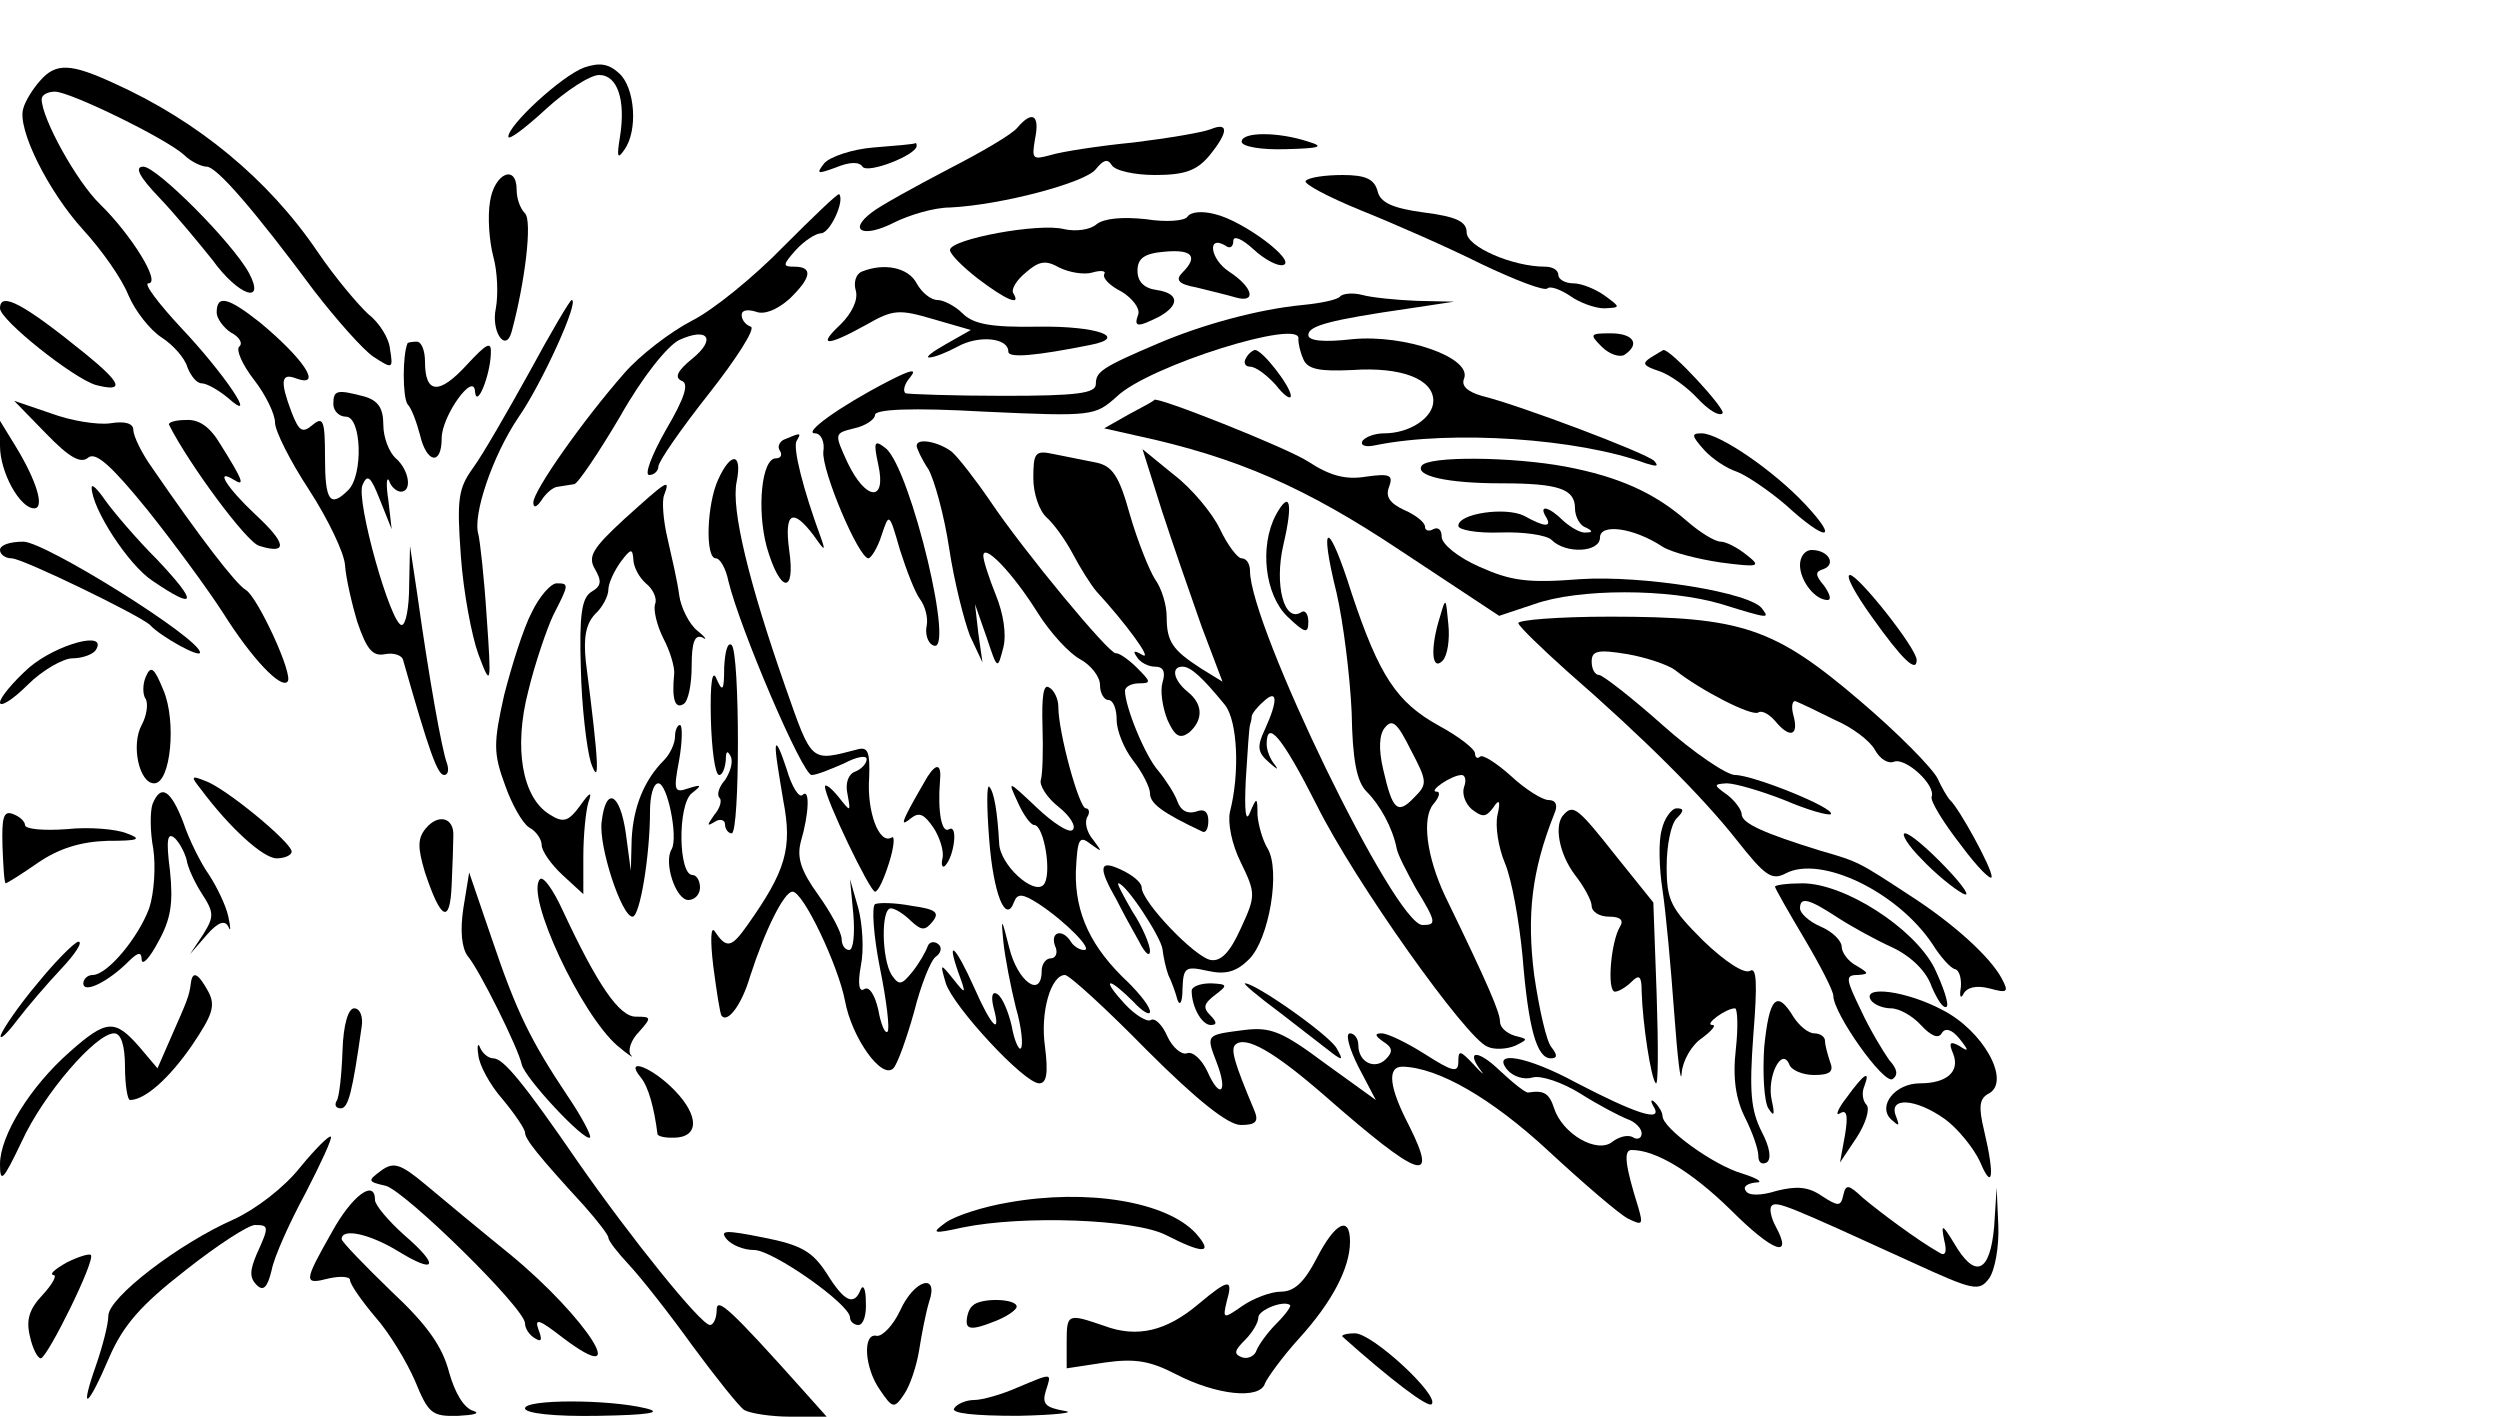  <svg  version="1.0" xmlns="http://www.w3.org/2000/svg"  width="300pt" height="170pt" viewBox="0 0 300 170"  preserveAspectRatio="xMidYMid meet">  <g transform="translate(0,170) scale(0.1,-0.1)" fill="#000000" stroke="none"> <path d="M701 1619 c-27 -10 -91 -69 -91 -83 0 -5 20 10 45 33 24 22 53 41 64 41 22 0 32 -30 25 -74 -4 -24 -3 -28 5 -16 17 23 13 75 -6 92 -13 12 -24 13 -42 7z"/> <path d="M48 1603 c-9 -10 -18 -25 -20 -33 -8 -24 30 -100 72 -146 22 -24 46 -58 54 -78 8 -19 26 -42 40 -51 14 -9 28 -25 31 -36 4 -10 11 -19 17 -19 6 0 20 -8 31 -17 39 -35 -3 28 -56 84 -27 29 -45 53 -39 53 16 0 -21 59 -58 95 -28 27 -70 103 -70 126 0 5 7 9 16 9 18 0 133 -56 155 -76 8 -8 21 -14 27 -14 12 0 57 -52 129 -149 27 -35 59 -71 71 -79 23 -15 24 -15 20 9 -1 13 -13 32 -26 42 -12 11 -40 44 -61 75 -59 87 -144 157 -244 202 -52 24 -70 25 -89 3z"/> <path d="M1221 1547 c-6 -8 -44 -30 -83 -50 -40 -21 -82 -44 -92 -52 -29 -22 -10 -31 27 -12 18 9 48 18 67 18 62 3 163 30 175 46 9 11 14 13 19 5 4 -7 28 -12 52 -12 35 0 50 5 65 23 23 28 24 41 2 32 -10 -4 -52 -11 -93 -16 -41 -4 -86 -11 -99 -15 -22 -6 -23 -5 -19 19 6 29 -3 35 -21 14z"/> <path d="M1490 1530 c0 -6 24 -10 53 -9 41 1 47 3 27 9 -36 12 -80 12 -80 0z"/> <path d="M1048 1523 c-25 -2 -52 -11 -59 -19 -10 -13 -8 -13 14 -5 17 7 28 7 32 1 6 -9 65 14 65 25 0 3 -1 4 -2 3 -2 -1 -24 -3 -50 -5z"/> <path d="M191 1463 c20 -21 48 -55 64 -75 31 -43 64 -54 44 -16 -20 37 -111 128 -127 128 -11 0 -5 -12 19 -37z"/> <path d="M588 1458 c-3 -18 -1 -47 4 -66 5 -18 6 -46 3 -62 -6 -28 12 -54 19 -28 16 59 25 133 16 142 -6 6 -10 18 -10 28 0 32 -27 20 -32 -14z"/> <path d="M1567 1483 c-4 -3 26 -19 65 -35 40 -16 106 -45 146 -65 40 -19 76 -33 79 -29 3 3 15 -1 27 -9 11 -8 30 -15 41 -15 20 1 20 1 1 15 -11 8 -28 15 -38 15 -10 0 -18 5 -18 10 0 6 -7 10 -16 10 -39 0 -94 24 -94 41 0 13 -12 19 -51 24 -38 5 -53 12 -56 26 -4 14 -14 19 -42 19 -21 0 -41 -3 -44 -7z"/> <path d="M940 1404 c-35 -36 -84 -76 -110 -89 -25 -13 -62 -41 -81 -63 -50 -57 -109 -141 -109 -155 0 -7 4 -6 10 3 5 8 14 16 20 16 5 1 14 2 19 3 4 0 29 37 55 81 27 48 57 85 71 92 35 16 45 1 15 -23 -17 -14 -21 -22 -12 -26 9 -3 4 -20 -19 -59 -17 -30 -26 -54 -20 -54 6 0 11 5 11 10 0 6 27 45 61 88 33 42 56 78 50 80 -6 2 -11 8 -11 14 0 6 7 7 17 4 10 -4 25 2 40 15 27 26 29 39 6 39 -14 0 -14 2 2 20 10 11 24 20 30 20 11 0 29 39 22 47 -2 1 -31 -27 -67 -63z"/> <path d="M1425 1440 c-3 -5 -25 -7 -50 -3 -28 3 -50 1 -59 -6 -8 -7 -25 -9 -39 -6 -30 8 -137 -12 -137 -25 0 -5 15 -20 33 -34 34 -26 53 -34 43 -18 -3 5 4 16 15 25 16 14 24 15 40 6 12 -6 30 -9 40 -6 10 3 17 2 14 -2 -2 -5 7 -14 21 -21 13 -8 22 -20 20 -27 -6 -16 -1 -16 25 -3 25 14 24 28 -3 32 -15 2 -23 10 -23 23 0 15 8 21 33 23 33 3 40 -6 21 -25 -9 -9 -5 -14 17 -18 16 -4 37 -9 47 -12 25 -7 21 12 -8 31 -23 15 -27 45 -4 31 5 -4 9 -1 9 6 0 7 11 2 24 -10 14 -13 30 -21 36 -19 16 5 -48 53 -82 61 -15 4 -29 3 -33 -3z"/> <path d="M1034 1374 c-7 -3 -10 -13 -7 -23 3 -11 -5 -27 -18 -40 -29 -27 -17 -27 30 -1 33 19 40 19 81 7 l45 -13 -30 -17 c-16 -9 -25 -16 -20 -16 6 0 21 6 34 13 25 14 61 11 61 -6 0 -8 33 -5 98 8 47 9 9 23 -62 22 -57 -1 -78 3 -91 16 -9 9 -23 16 -30 16 -8 0 -19 9 -25 20 -10 19 -39 25 -66 14z"/> <path d="M1608 1344 c-4 -4 -24 -8 -45 -10 -52 -5 -119 -23 -173 -46 -68 -29 -75 -34 -75 -49 0 -11 -23 -14 -110 -14 -61 0 -114 2 -118 3 -4 2 -2 11 5 19 9 11 2 10 -27 -5 -58 -30 -102 -62 -87 -62 7 0 12 -10 10 -22 -2 -23 42 -127 54 -128 3 0 11 12 16 28 9 27 9 27 22 -18 8 -25 18 -51 24 -59 6 -8 10 -22 8 -32 -2 -9 1 -20 7 -23 29 -18 -26 211 -56 236 -14 11 -15 8 -9 -20 10 -45 -15 -43 -37 3 -16 35 -16 35 8 41 14 3 25 11 25 16 0 7 44 9 132 4 130 -6 132 -5 158 18 38 37 224 95 218 69 0 -5 2 -15 6 -24 5 -12 19 -15 59 -13 59 4 97 -11 97 -37 0 -20 -28 -39 -59 -39 -11 0 -22 -4 -26 -9 -3 -6 4 -8 17 -5 90 18 242 8 323 -22 13 -4 16 -4 10 3 -11 10 -162 67 -207 78 -17 5 -25 12 -21 21 9 25 -71 53 -134 47 -35 -4 -53 -2 -53 5 0 11 25 18 122 32 l53 8 -45 1 c-25 1 -54 4 -65 7 -11 3 -24 2 -27 -2z"/> <path d="M0 1330 c0 -14 88 -84 115 -92 35 -9 31 2 -12 37 -74 60 -103 76 -103 55z"/> <path d="M260 1325 c0 -7 8 -18 17 -24 10 -5 15 -13 10 -17 -4 -4 4 -22 18 -40 14 -18 25 -41 25 -51 0 -10 18 -46 41 -81 22 -34 42 -75 43 -90 1 -15 8 -46 15 -69 11 -32 18 -41 33 -38 10 2 21 -1 22 -8 31 -109 41 -137 49 -137 5 0 6 7 3 15 -6 17 -21 100 -35 200 l-9 60 -1 -47 c0 -27 -4 -48 -9 -48 -13 0 -55 149 -47 168 6 14 10 10 21 -18 l14 -35 -4 35 c-3 19 -2 29 1 23 2 -7 9 -13 14 -13 14 0 10 26 -6 40 -8 7 -15 25 -15 40 0 20 -6 29 -22 34 -34 9 -38 8 -38 -9 0 -8 7 -15 15 -15 19 0 21 -70 3 -88 -22 -22 -28 -13 -28 39 0 44 -2 50 -15 39 -12 -10 -16 -8 -25 15 -14 37 -13 48 5 41 33 -12 10 23 -43 67 -38 30 -52 34 -52 12z"/> <path d="M635 1253 c-26 -47 -56 -99 -67 -114 -18 -25 -20 -37 -15 -106 3 -43 13 -96 21 -118 15 -40 16 -39 10 45 -3 47 -8 91 -10 99 -7 23 17 94 48 140 28 40 74 141 64 141 -2 0 -25 -39 -51 -87z"/> <path d="M1922 1284 c9 -9 21 -13 27 -10 20 13 11 26 -16 26 -25 0 -26 -1 -11 -16z"/> <path d="M489 1288 c-6 -14 -6 -64 0 -73 5 -5 11 -22 15 -37 8 -34 26 -37 26 -4 0 27 39 81 40 56 2 -21 18 19 19 45 1 16 -4 14 -29 -13 -33 -36 -50 -35 -50 4 0 13 -4 24 -10 24 -5 0 -11 -1 -11 -2z"/> <path d="M1495 1270 c-3 -5 -1 -10 5 -10 7 0 20 -10 31 -22 10 -13 18 -18 18 -13 0 11 -34 55 -43 55 -2 0 -8 -4 -11 -10z"/> <path d="M1981 1271 c-11 -7 -9 -10 9 -16 13 -4 34 -19 47 -33 13 -14 26 -22 30 -18 5 4 -62 77 -71 76 0 0 -7 -4 -15 -9z"/> <path d="M55 1180 c28 -29 42 -37 51 -29 9 7 28 -10 71 -63 32 -40 73 -96 91 -124 34 -54 69 -91 77 -82 8 7 -36 102 -50 110 -12 7 -55 63 -112 146 -13 18 -23 39 -23 46 0 8 -10 11 -28 8 -15 -2 -47 3 -71 12 l-44 15 38 -39z"/> <path d="M1355 1203 l-30 -17 40 -9 c120 -26 202 -62 316 -138 l118 -78 42 14 c53 19 162 19 225 0 58 -18 57 -17 49 -6 -12 20 -144 41 -219 36 -63 -5 -83 -2 -121 15 -25 11 -45 27 -45 36 0 8 -4 12 -10 9 -5 -3 -10 -2 -10 3 0 5 -11 14 -25 20 -17 8 -23 16 -18 28 5 14 1 16 -28 12 -24 -4 -43 1 -69 18 -24 16 -185 80 -185 74 0 -1 -13 -8 -30 -17z"/> <path d="M203 1190 c23 -46 93 -141 108 -145 35 -11 33 3 -5 38 -34 32 -49 56 -25 41 13 -8 11 -1 -16 42 -13 22 -26 31 -42 30 -13 0 -22 -3 -20 -6z"/> <path d="M0 1165 c0 -32 24 -75 41 -75 13 0 3 33 -22 74 l-19 31 0 -30z"/> <path d="M942 1173 c-6 -2 -10 -9 -6 -14 3 -5 1 -9 -5 -9 -17 0 -23 -61 -11 -106 16 -56 35 -58 27 -4 -6 45 4 51 29 18 14 -20 15 -20 9 -3 -21 57 -34 108 -29 116 6 10 5 10 -14 2z"/> <path d="M2045 1160 c10 -11 27 -22 39 -26 11 -4 38 -22 59 -40 48 -44 65 -44 24 0 -38 41 -104 86 -125 86 -13 0 -12 -3 3 -20z"/> <path d="M1100 1165 c0 -3 6 -16 14 -28 7 -12 19 -55 25 -95 6 -40 18 -87 25 -105 l15 -32 -5 35 -4 35 14 -40 c13 -39 13 -39 20 -12 4 16 0 41 -9 63 -8 20 -15 41 -15 47 0 16 35 -20 65 -68 15 -24 38 -49 51 -56 13 -7 24 -21 24 -31 0 -10 5 -18 10 -18 6 0 10 -11 10 -24 0 -13 9 -35 20 -49 11 -14 20 -32 20 -39 0 -12 14 -23 63 -46 4 -2 7 4 7 13 0 11 -5 15 -15 11 -10 -3 -18 1 -22 12 -3 9 -14 26 -23 37 -16 18 -40 77 -40 96 0 5 8 9 17 9 15 0 14 2 -3 19 -10 10 -22 18 -25 17 -8 -1 -110 122 -151 183 -17 25 -38 52 -46 59 -16 12 -42 17 -42 7z"/> <path d="M1240 1126 c0 -18 7 -39 16 -47 8 -7 22 -26 31 -43 9 -17 22 -38 29 -46 35 -38 68 -83 55 -76 -10 6 -12 5 -7 -2 4 -7 14 -12 22 -12 10 0 13 -6 9 -19 -3 -10 0 -30 6 -45 9 -20 15 -23 26 -15 17 15 17 34 -2 49 -17 14 -20 30 -6 30 10 0 24 -13 51 -46 15 -19 18 -81 6 -128 -3 -13 2 -39 13 -61 18 -37 18 -40 0 -79 -13 -29 -24 -40 -36 -38 -19 3 -83 70 -83 87 0 6 -11 15 -24 21 -27 13 -29 4 -6 -36 7 -14 19 -36 27 -50 7 -14 13 -19 13 -11 0 7 -9 29 -21 47 -11 19 -19 34 -17 34 9 0 51 -64 53 -79 1 -9 4 -23 7 -31 4 -8 9 -22 11 -30 3 -8 6 -2 6 13 1 26 3 28 30 22 22 -5 35 -1 50 14 24 24 38 107 22 133 -6 10 -11 28 -12 40 0 22 -1 22 -9 3 -5 -13 -7 1 -5 40 2 33 4 62 5 65 1 3 2 7 2 10 0 3 6 11 14 18 17 16 18 2 2 -33 -10 -21 -9 -28 5 -40 9 -8 12 -10 7 -3 -6 7 -10 18 -10 25 0 31 19 8 60 -73 45 -91 180 -281 205 -290 8 -4 23 -3 33 1 16 8 16 8 0 12 -10 3 -18 10 -18 17 0 11 -14 44 -66 151 -22 47 -28 93 -14 110 7 8 9 15 4 15 -11 0 18 20 30 20 4 0 6 -6 3 -14 -3 -8 1 -20 9 -27 13 -10 17 -10 26 2 7 11 9 8 5 -9 -3 -13 1 -39 9 -58 8 -19 17 -69 21 -111 7 -87 17 -123 34 -123 8 0 8 4 1 13 -6 6 -15 46 -21 87 -9 72 -3 125 24 193 5 11 2 17 -7 17 -7 0 -28 13 -45 29 -18 16 -34 26 -37 23 -3 -3 -6 -1 -6 4 0 5 -19 20 -43 33 -51 28 -72 60 -105 159 -28 89 -40 89 -18 0 8 -35 16 -99 18 -143 1 -57 6 -83 18 -95 16 -16 31 -43 36 -68 1 -7 12 -28 23 -48 25 -41 25 -44 8 -44 -33 0 -207 359 -207 425 0 8 -4 15 -10 15 -5 0 -17 16 -26 35 -9 19 -34 49 -55 65 l-38 31 23 -73 c13 -40 35 -103 48 -140 l25 -66 -26 16 c-34 22 -41 32 -41 62 0 14 -6 34 -14 45 -7 11 -21 46 -30 77 -13 47 -21 59 -41 63 -14 3 -36 7 -50 10 -23 5 -25 2 -25 -29z m457 -383 c-20 -21 -26 -15 -37 33 -6 25 -5 43 2 51 9 11 15 5 31 -27 20 -38 20 -41 4 -57z"/> <path d="M862 1125 c-14 -30 -16 -95 -3 -95 5 0 12 -12 15 -27 14 -58 89 -233 100 -233 6 0 23 7 39 14 15 8 27 10 27 5 0 -5 -6 -12 -14 -15 -8 -3 -12 -14 -9 -27 4 -22 4 -22 -11 -3 -9 11 -16 16 -16 12 0 -14 54 -126 60 -126 4 0 11 16 17 35 6 19 7 33 3 30 -15 -9 -30 31 -27 72 1 29 -1 37 -13 34 -58 -15 -55 -18 -88 76 -43 123 -65 212 -58 245 7 35 -7 36 -22 3z"/> <path d="M1706 1141 c-8 -12 30 -21 96 -21 69 0 88 -7 88 -30 0 -10 6 -21 13 -23 8 -4 9 -6 0 -6 -6 -1 -18 6 -27 14 -17 17 -30 20 -21 5 8 -13 -1 -13 -26 1 -22 11 -79 3 -79 -12 0 -5 23 -9 50 -8 28 1 56 -3 62 -9 17 -17 58 -15 58 3 0 17 40 12 75 -11 11 -7 43 -15 70 -19 46 -6 49 -5 31 9 -11 9 -25 16 -31 16 -7 0 -25 11 -41 25 -39 34 -82 53 -145 65 -64 12 -166 13 -173 1z"/> <path d="M110 1115 c0 -25 44 -93 73 -112 53 -36 55 -27 6 25 -26 26 -53 58 -63 72 -9 13 -16 20 -16 15z"/> <path d="M749 1077 c-38 -35 -44 -45 -35 -60 8 -14 8 -20 -4 -27 -12 -7 -15 -28 -13 -92 1 -46 7 -96 12 -113 11 -31 10 -3 -6 121 -3 29 0 45 11 57 9 8 16 22 16 29 0 8 7 23 15 34 12 16 14 16 15 3 0 -9 7 -22 15 -29 9 -7 14 -19 11 -25 -2 -7 2 -25 10 -41 8 -15 14 -35 13 -43 -3 -30 1 -42 11 -36 6 3 10 24 10 46 0 29 4 38 13 34 6 -4 4 0 -6 8 -10 8 -20 28 -22 43 -2 16 -9 46 -14 68 -5 21 -7 45 -4 52 8 21 3 17 -48 -29z"/> <path d="M1531 1082 c-20 -38 -13 -96 14 -122 21 -20 25 -21 25 -6 0 9 -4 15 -9 11 -20 -12 -32 33 -21 81 12 51 8 67 -9 36z"/> <path d="M0 1040 c0 -5 6 -10 14 -10 13 0 155 -69 166 -80 13 -14 60 -40 60 -33 0 17 -186 133 -212 133 -16 0 -28 -4 -28 -10z"/> <path d="M2160 1022 c0 -19 18 -42 33 -42 5 0 3 7 -4 17 -11 13 -11 17 -1 20 16 6 6 23 -14 23 -8 0 -14 -8 -14 -18z"/> <path d="M2246 960 c37 -52 54 -68 54 -52 0 14 -70 102 -80 102 -6 0 6 -22 26 -50z"/> <path d="M638 965 c-10 -19 -24 -64 -33 -99 -13 -58 -13 -70 1 -108 8 -23 21 -46 29 -51 8 -4 15 -14 15 -21 0 -7 11 -23 25 -36 l25 -23 0 45 c0 26 3 55 6 65 5 14 2 13 -10 -4 -14 -19 -20 -21 -37 -10 -32 20 -43 79 -25 148 8 33 22 74 30 91 19 37 19 38 4 38 -7 0 -21 -16 -30 -35z"/> <path d="M1728 960 c-12 -38 -10 -66 3 -53 6 6 9 26 7 44 -3 32 -3 33 -10 9z"/> <path d="M1822 952 c2 -5 28 -30 58 -57 93 -81 163 -151 204 -203 34 -43 42 -49 59 -40 42 22 134 -22 176 -85 10 -16 22 -29 27 -30 5 -1 8 -11 7 -22 -2 -11 0 -14 3 -8 4 8 15 11 31 7 22 -6 24 -5 15 12 -14 26 -58 66 -111 100 -61 40 -61 40 -106 53 -68 21 -95 33 -95 44 0 5 -8 16 -17 23 -17 12 -17 13 -1 14 10 0 41 -9 69 -20 28 -12 53 -19 56 -17 6 7 -93 47 -115 47 -10 0 -50 27 -87 60 -37 33 -72 60 -76 60 -5 0 -9 7 -9 16 0 13 7 15 43 9 23 -4 49 -13 57 -19 30 -24 92 -56 100 -51 4 3 13 -2 20 -10 18 -22 29 -18 22 7 -3 11 -1 19 4 16 5 -2 26 -12 46 -22 21 -9 42 -25 48 -36 6 -11 16 -17 23 -14 14 5 50 -28 45 -42 -2 -5 14 -31 35 -58 20 -27 37 -44 37 -38 0 11 -39 82 -50 92 -3 3 -10 15 -15 26 -6 12 -47 54 -93 93 -103 88 -142 101 -300 101 -62 0 -112 -4 -110 -8z"/> <path d="M35 899 c-19 -17 -35 -36 -35 -42 0 -6 15 3 33 21 18 18 43 32 54 32 12 0 25 5 28 10 15 24 -47 7 -80 -21z"/> <path d="M869 899 c0 -28 -2 -30 -9 -14 -5 13 -8 -3 -7 -47 1 -37 5 -68 10 -68 4 0 7 8 8 18 0 11 2 12 6 4 3 -7 -1 -19 -7 -28 -7 -8 -10 -17 -7 -21 4 -3 1 -13 -6 -21 -9 -13 -9 -14 1 -8 6 4 12 2 12 -3 0 -6 4 -11 8 -11 10 0 10 216 0 226 -5 4 -8 -8 -9 -27z"/> <path d="M175 888 c-4 -9 -4 -22 0 -27 3 -6 1 -20 -5 -31 -13 -24 -3 -70 15 -70 20 0 27 75 11 112 -11 27 -15 30 -21 16z"/> <path d="M1251 828 c1 -29 0 -58 -2 -64 -2 -6 7 -21 21 -32 14 -11 22 -24 17 -28 -4 -4 -23 8 -43 27 -35 33 -35 33 -23 7 7 -16 16 -28 20 -28 12 0 22 -61 11 -72 -12 -12 -52 24 -53 50 -2 37 -6 62 -12 68 -3 3 -3 -25 0 -63 5 -66 20 -103 30 -75 4 10 10 10 30 -3 33 -22 65 -55 54 -55 -6 0 -13 5 -16 10 -10 16 -25 12 -19 -5 4 -8 1 -15 -5 -15 -6 0 -11 -7 -11 -15 0 -34 -29 -13 -39 28 -9 36 -10 37 -7 7 2 -19 9 -55 15 -79 7 -24 9 -46 6 -49 -2 -3 -8 9 -11 27 -4 17 -11 34 -17 38 -6 4 -8 -2 -5 -15 10 -36 -2 -25 -23 23 -22 49 -34 61 -19 18 10 -27 9 -27 -6 -8 -16 20 -16 19 -9 -5 9 -28 94 -120 112 -120 9 0 11 12 7 44 -6 41 7 86 24 86 5 0 49 -40 98 -90 61 -61 98 -90 113 -90 18 0 22 4 16 18 -24 57 -28 72 -23 78 12 12 46 -7 109 -62 112 -98 136 -107 100 -35 -24 46 -27 71 -8 71 43 -1 107 -38 175 -101 41 -38 84 -75 95 -81 18 -9 19 -8 13 13 -16 51 -18 69 -8 69 29 0 72 -26 119 -72 51 -51 75 -59 54 -20 -6 11 -8 22 -5 25 6 6 18 1 169 -68 74 -34 80 -35 92 -19 7 10 12 38 11 63 l-2 46 -3 -47 c-5 -56 -23 -63 -48 -20 -14 23 -16 24 -12 4 4 -15 1 -20 -6 -15 -25 14 -72 49 -92 66 -17 16 -20 16 -23 3 -3 -14 -6 -14 -26 -1 -16 11 -30 12 -54 6 -19 -6 -34 -6 -37 0 -4 5 2 9 12 10 10 0 2 5 -17 11 -34 10 -95 54 -95 69 0 4 -4 11 -9 16 -5 5 -6 2 -1 -6 10 -18 -23 -7 -94 30 -59 32 -102 39 -82 15 7 -8 20 -12 30 -9 10 3 36 -6 57 -19 22 -14 47 -27 57 -31 9 -3 17 -11 17 -17 0 -6 -5 -8 -10 -5 -6 4 -17 1 -25 -5 -18 -15 -60 9 -70 40 -6 18 -12 22 -31 19 -3 -1 -19 12 -35 27 -26 25 -41 24 -21 -2 4 -5 -1 -1 -10 9 -16 17 -18 17 -18 3 0 -14 -7 -12 -40 9 -22 14 -45 25 -52 25 -9 0 -8 -3 2 -10 11 -7 12 -12 3 -21 -13 -13 -33 -4 -33 17 0 8 -5 14 -10 14 -6 0 -1 -18 10 -40 l21 -40 -61 44 c-51 38 -65 44 -97 40 -46 -6 -46 -5 -33 -39 14 -36 4 -45 -11 -11 -7 15 -18 25 -25 22 -6 -2 -17 7 -23 20 -6 14 -15 23 -20 20 -4 -3 -19 6 -31 19 -13 14 -21 25 -17 25 3 0 15 -10 27 -22 11 -12 20 -17 20 -12 0 6 -12 21 -26 35 -45 42 -64 83 -63 133 2 40 4 44 18 33 14 -10 14 -10 3 5 -8 9 -11 22 -7 28 3 5 2 10 -2 10 -8 0 -33 91 -33 122 0 9 -5 20 -11 23 -7 5 -9 -11 -8 -47z"/> <path d="M810 816 c0 -8 -6 -21 -13 -28 -24 -24 -37 -56 -39 -95 l-1 -38 -6 45 c-7 49 -24 57 -29 14 -4 -29 24 -114 37 -114 9 0 21 74 21 126 0 19 4 34 10 34 11 0 24 -65 16 -79 -10 -16 5 -61 20 -61 8 0 14 7 14 15 0 8 -4 15 -9 15 -17 0 -18 84 -1 98 13 10 12 11 -4 6 -17 -6 -18 -3 -11 34 4 23 4 42 1 42 -3 0 -6 -6 -6 -14z"/> <path d="M931 804 c-1 -6 4 -35 9 -65 11 -57 3 -84 -43 -149 -19 -27 -25 -29 -39 -8 -5 8 -6 -9 -2 -42 4 -30 8 -57 10 -59 7 -9 24 13 34 47 18 56 41 102 51 102 13 0 55 -89 63 -131 8 -44 44 -95 58 -81 5 5 16 36 25 68 8 32 20 62 26 66 6 4 8 11 3 15 -5 4 -11 3 -13 -3 -2 -6 -10 -20 -18 -30 -13 -16 -16 -17 -25 -4 -12 19 -13 80 -1 80 5 0 16 -7 24 -15 13 -12 17 -12 26 -1 9 11 4 15 -25 19 -21 4 -40 4 -44 2 -4 -3 -2 -37 6 -77 8 -39 12 -74 9 -76 -3 -3 -8 9 -11 26 -4 18 -11 29 -17 25 -6 -4 -8 6 -4 28 4 19 2 50 -3 69 l-10 35 4 -42 c2 -24 0 -43 -5 -43 -5 0 -9 6 -9 13 0 8 -13 32 -28 53 -21 29 -26 45 -21 64 10 34 11 65 2 56 -4 -4 -13 10 -19 31 -7 21 -12 33 -13 27z"/> <path d="M1113 768 c-4 -7 -14 -24 -21 -37 -10 -19 -10 -22 1 -13 10 8 16 5 27 -11 8 -12 13 -29 11 -37 -2 -8 0 -12 3 -9 11 11 16 50 5 44 -9 -6 -14 21 -11 58 2 20 -4 22 -15 5z"/> <path d="M241 753 c35 -47 75 -83 91 -83 10 0 18 4 18 8 0 11 -80 77 -104 85 -17 7 -17 5 -5 -10z"/> <path d="M183 735 c-3 -9 -3 -33 1 -54 3 -21 1 -53 -5 -71 -13 -35 -50 -80 -68 -80 -6 0 -11 -5 -11 -10 0 -13 30 2 54 26 12 12 16 12 16 2 1 -7 10 3 20 22 15 27 18 46 14 85 -5 38 -3 47 6 39 6 -6 12 -18 14 -26 1 -8 9 -26 18 -40 15 -23 15 -28 2 -49 l-16 -24 20 23 c14 16 22 18 26 10 3 -7 3 -2 0 12 -3 14 -14 36 -23 50 -10 14 -24 42 -31 63 -15 39 -27 47 -37 22z"/> <path d="M3 684 c1 -24 2 -44 4 -44 1 0 19 11 39 25 25 17 51 25 83 26 38 0 42 2 23 9 -12 5 -45 8 -72 5 -28 -2 -50 0 -50 5 0 4 -6 10 -14 13 -12 5 -14 -4 -13 -39z"/> <path d="M1877 723 c-13 -12 -6 -48 13 -73 11 -14 20 -31 20 -37 0 -7 9 -13 21 -13 13 0 18 -4 13 -12 -11 -18 -16 -78 -6 -78 4 0 13 5 20 12 9 9 12 7 12 -12 1 -37 11 -104 17 -110 3 -3 3 45 1 106 l-4 111 -45 56 c-45 57 -51 62 -62 50z"/> <path d="M1994 704 c-4 -14 -3 -46 1 -72 4 -26 10 -92 14 -147 4 -55 8 -88 9 -73 1 15 12 34 24 42 12 9 18 16 13 16 -11 0 16 20 27 20 3 0 4 -22 1 -49 -4 -35 0 -60 11 -82 9 -18 16 -38 16 -46 0 -8 4 -11 10 -8 6 4 4 18 -6 37 -13 26 -15 48 -10 116 5 62 4 82 -4 77 -7 -4 -30 11 -56 36 -39 39 -44 48 -44 89 0 25 5 51 12 58 9 9 9 12 0 12 -6 0 -15 -12 -18 -26z"/> <path d="M511 706 c-10 -12 -10 -23 -1 -53 19 -57 30 -63 32 -15 1 23 2 50 2 59 1 22 -18 27 -33 9z"/> <path d="M2306 669 c16 -17 38 -35 49 -41 11 -6 2 8 -20 31 -21 22 -43 41 -49 41 -5 0 3 -14 20 -31z"/> <path d="M556 610 c-4 -27 -2 -47 5 -57 14 -16 61 -111 65 -130 3 -16 76 -94 82 -88 2 2 -10 25 -27 50 -44 66 -61 100 -91 189 l-27 79 -7 -43z"/> <path d="M648 645 c-18 -19 49 -162 93 -200 13 -11 21 -16 16 -11 -4 5 0 18 10 28 15 17 15 18 -4 18 -20 0 -46 38 -88 128 -11 24 -23 41 -27 37z"/> <path d="M2130 636 c0 -2 16 -30 35 -62 19 -32 35 -63 35 -69 0 -21 60 -106 71 -100 7 5 6 12 -4 23 -7 10 -23 36 -34 60 -18 37 -19 42 -4 42 14 1 14 2 -1 11 -10 5 -18 16 -18 23 0 7 -11 18 -25 24 -14 6 -25 16 -25 22 0 14 10 12 45 -11 17 -11 46 -27 66 -36 23 -11 41 -29 47 -47 7 -16 14 -27 18 -24 3 3 -4 24 -15 47 -25 48 -108 101 -158 101 -18 0 -33 -2 -33 -4z"/> <path d="M45 520 c-22 -26 -41 -54 -44 -62 -2 -7 7 1 19 17 13 17 37 45 54 63 16 17 26 32 20 32 -5 -1 -27 -23 -49 -50z"/> <path d="M229 520 c-2 -16 -5 -22 -23 -63 l-17 -39 -22 26 c-29 33 -39 33 -83 -6 -48 -42 -84 -101 -84 -135 0 -24 4 -19 26 27 26 57 89 130 111 130 8 0 13 -14 13 -40 0 -22 3 -40 6 -40 18 0 47 26 74 65 25 37 29 48 20 65 -12 22 -19 26 -21 10z"/> <path d="M1430 511 c0 -19 12 -41 23 -41 8 0 7 4 -1 12 -9 9 -7 14 6 24 16 12 15 13 -5 14 -13 0 -23 -4 -23 -9z"/> <path d="M1537 484 c26 -20 54 -42 62 -48 12 -9 13 -8 5 6 -9 16 -97 78 -110 78 -3 0 16 -16 43 -36z"/> <path d="M2245 500 c3 -5 14 -10 24 -10 10 0 26 -9 36 -20 12 -13 21 -17 25 -10 4 7 12 5 21 -6 12 -15 12 -17 0 -9 -11 6 -13 4 -7 -10 8 -21 -8 -35 -40 -35 -30 0 -51 -27 -35 -43 10 -9 11 -9 6 4 -9 23 24 21 59 -4 15 -11 34 -34 42 -51 15 -36 18 -18 5 37 -7 29 -6 39 6 45 26 15 -7 75 -56 100 -43 23 -97 30 -86 12z"/> <path d="M2117 443 c-2 -32 0 -65 5 -73 7 -11 8 -8 4 10 -6 28 12 64 21 43 2 -7 16 -13 30 -13 19 0 24 4 19 16 -3 9 -6 20 -6 25 0 5 -6 9 -13 9 -7 0 -18 9 -25 20 -20 33 -29 23 -35 -37z"/> <path d="M411 439 c-1 -29 -4 -56 -7 -60 -3 -5 -1 -9 5 -9 9 0 14 20 25 98 2 12 -2 22 -9 22 -7 0 -13 -19 -14 -51z"/> <path d="M574 434 c1 -12 14 -36 29 -53 15 -18 27 -36 27 -40 0 -8 16 -28 71 -88 16 -18 29 -35 29 -38 0 -4 11 -18 25 -33 14 -15 48 -58 76 -97 28 -38 56 -73 62 -77 7 -4 32 -8 55 -8 l44 0 -25 28 c-92 103 -107 116 -107 100 0 -10 -4 -18 -8 -18 -11 0 -96 106 -158 195 -66 96 -90 125 -102 125 -6 0 -13 6 -16 13 -2 6 -4 3 -2 -9z"/> <path d="M769 407 c9 -11 16 -36 20 -68 1 -3 11 -5 24 -4 28 3 24 31 -9 62 -27 25 -54 33 -35 10z"/> <path d="M2216 383 c-11 -14 -14 -23 -8 -19 8 5 10 -2 6 -26 l-6 -33 20 30 c11 17 16 34 12 39 -5 5 -6 15 -3 22 8 21 0 16 -21 -13z"/> <path d="M360 299 c-19 -24 -53 -50 -79 -62 -66 -29 -151 -94 -151 -116 0 -10 -7 -37 -15 -60 -20 -57 -10 -51 16 10 17 39 38 63 92 105 38 30 75 54 83 54 17 0 17 -2 2 -35 -8 -19 -9 -28 0 -37 8 -8 13 -3 18 18 3 16 22 58 41 93 18 35 32 65 30 67 -2 2 -19 -15 -37 -37z"/> <path d="M457 295 c-16 -12 -16 -13 6 -18 24 -7 167 -147 167 -165 0 -6 5 -14 12 -18 8 -5 9 -2 4 11 -5 14 2 11 29 -10 86 -65 29 24 -62 99 -37 30 -84 69 -103 85 -30 25 -38 27 -53 16z"/> <path d="M398 221 c-34 -60 -34 -63 -3 -55 14 3 25 2 25 -2 0 -5 14 -25 30 -44 17 -19 38 -54 48 -77 16 -39 20 -43 52 -42 19 1 27 3 18 6 -11 3 -22 21 -29 46 -8 31 -26 57 -70 98 -32 31 -59 59 -59 62 0 14 34 6 67 -14 47 -29 51 -18 8 19 -19 17 -35 36 -35 42 0 26 -28 5 -52 -39z"/> <path d="M1210 257 c-30 -5 -64 -16 -75 -24 -18 -13 -16 -14 20 -6 73 15 207 10 244 -9 45 -23 58 -23 36 2 -35 38 -130 54 -225 37z"/> <path d="M872 213 c6 -7 20 -13 33 -13 22 0 115 -65 115 -81 0 -5 5 -9 10 -9 6 0 10 12 9 28 0 15 -3 21 -6 15 -8 -21 -20 -15 -41 19 -17 26 -30 34 -76 43 -45 9 -53 9 -44 -2z"/> <path d="M1580 190 c-15 -29 -27 -40 -43 -40 -12 0 -33 -8 -46 -17 -23 -16 -24 -16 -19 5 8 28 3 28 -34 -3 -38 -32 -73 -41 -113 -26 -44 15 -45 15 -45 -20 l0 -31 46 7 c36 5 54 2 85 -14 48 -25 101 -31 107 -11 3 7 21 32 41 54 40 44 61 85 61 116 0 32 -18 23 -40 -20z m-48 -78 c-11 -11 -21 -25 -24 -32 -2 -7 -10 -11 -17 -9 -11 4 -10 8 3 21 9 9 16 21 16 27 0 9 30 21 38 15 2 -1 -5 -11 -16 -22z"/> <path d="M80 185 c-14 -8 -21 -14 -16 -15 5 0 -1 -11 -13 -24 -16 -17 -20 -30 -15 -50 3 -14 9 -26 13 -26 8 1 66 118 60 124 -2 2 -15 -2 -29 -9z"/> <path d="M1080 127 c-8 -17 -21 -31 -28 -30 -17 4 -15 -38 4 -65 15 -22 17 -23 29 -5 7 10 15 34 18 53 3 19 8 45 12 58 12 35 -18 27 -35 -11z"/> <path d="M1167 133 c-4 -3 -7 -12 -7 -19 0 -9 7 -10 30 -1 17 6 30 15 30 19 0 10 -44 11 -53 1z"/> <path d="M1611 96 c57 -51 103 -86 107 -81 10 10 -71 85 -92 85 -10 0 -17 -2 -15 -4z"/> <path d="M1221 35 c-18 -8 -42 -15 -52 -15 -10 0 -21 -5 -24 -10 -4 -6 24 -9 77 -9 46 1 70 4 55 6 -22 4 -27 8 -22 24 7 22 9 22 -34 4z"/> <path d="M630 10 c0 -6 35 -10 88 -9 61 1 78 4 57 9 -45 11 -145 11 -145 0z"/> </g> </svg> 